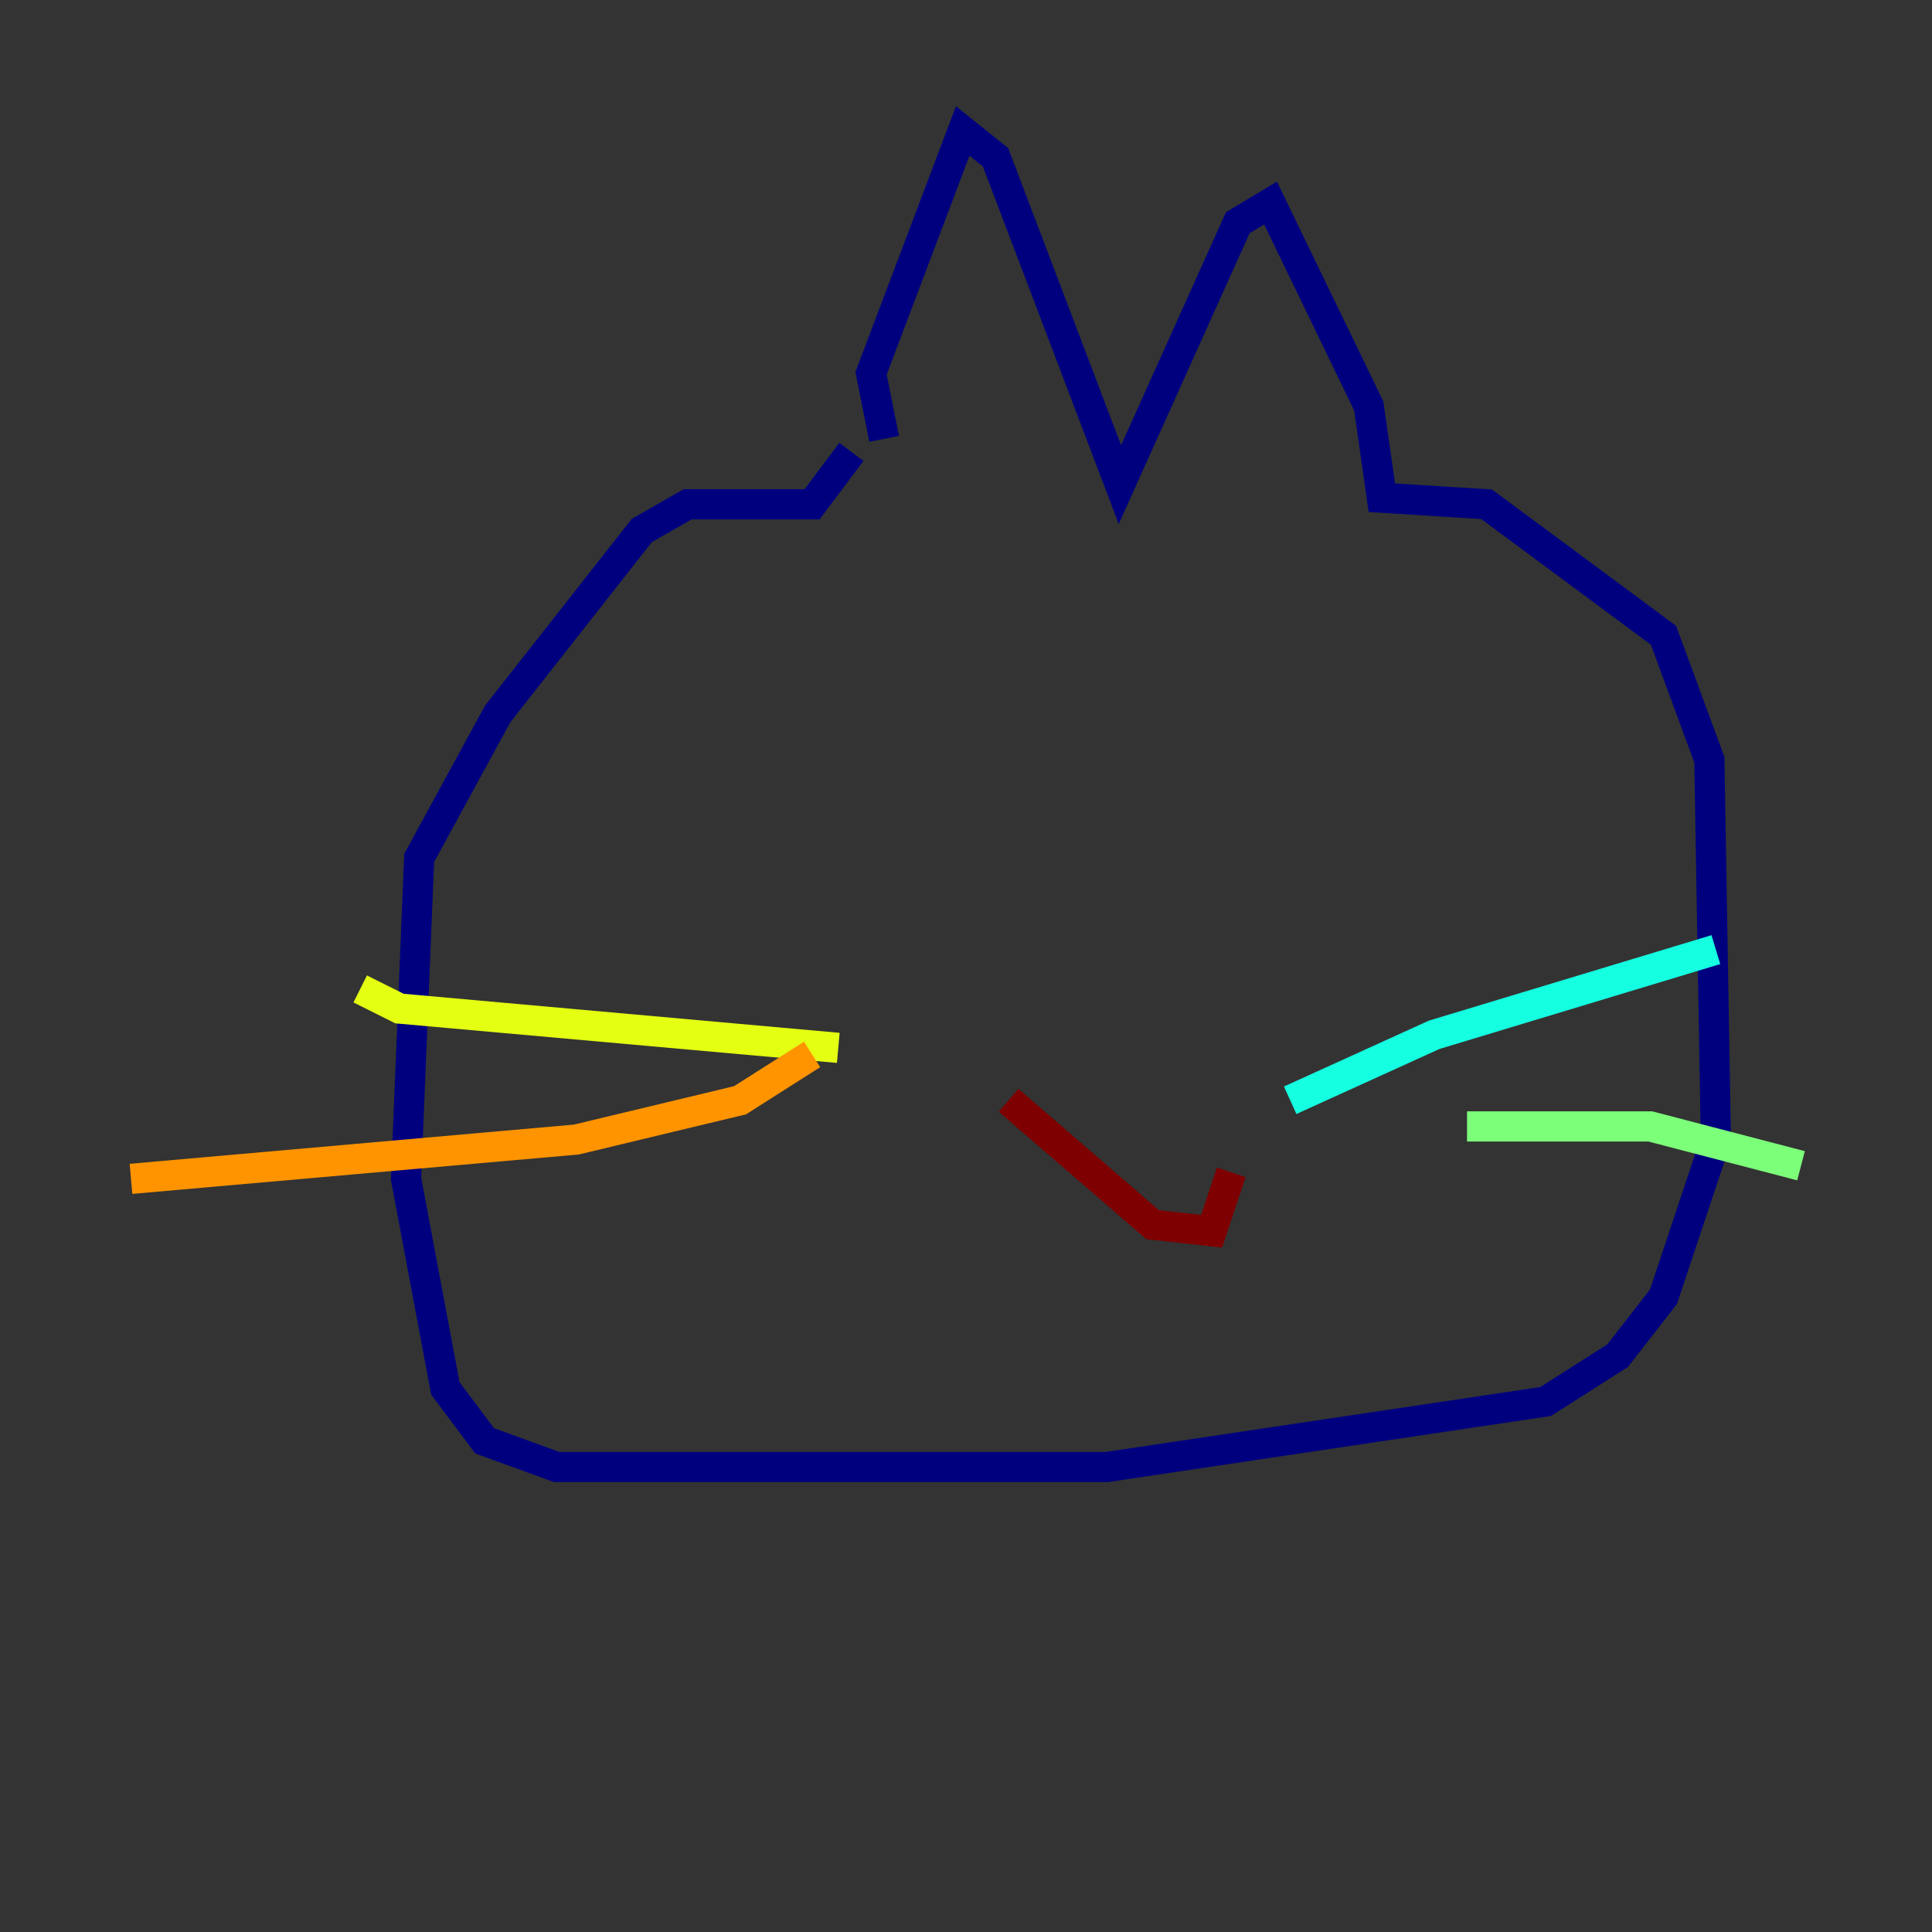 <?xml version="1.0" encoding="utf-8" ?>
<svg baseProfile="tiny" height="128" version="1.2" viewBox="0,0,128,128" width="128" xmlns="http://www.w3.org/2000/svg" xmlns:ev="http://www.w3.org/2001/xml-events" xmlns:xlink="http://www.w3.org/1999/xlink"><rect x="0" y="0" width="128" height="128" fill="#333333" stroke="none"/><defs /><polyline fill="none" points="58.576,29.071 57.709,24.732 63.783,8.678 65.953,10.414 74.197,32.108 82.007,14.752 84.176,13.451 90.685,26.902 91.552,32.976 98.495,33.41 110.21,42.088 113.248,50.332 113.681,75.498 110.21,85.912 107.173,89.817 102.4,92.854 73.329,97.193 36.881,97.193 32.108,95.458 29.505,91.986 26.902,78.102 27.77,56.841 32.976,47.295 42.522,35.146 45.559,33.41 53.803,33.41 56.407,29.939" stroke="#00007f" stroke-width="2" /><polyline fill="none" points="65.953,51.2 65.953,51.2" stroke="#0000ff" stroke-width="2" /><polyline fill="none" points="80.705,51.2 80.705,51.2" stroke="#0080ff" stroke-width="2" /><polyline fill="none" points="85.478,72.895 95.024,68.556 113.681,62.915" stroke="#15ffe1" stroke-width="2" /><polyline fill="none" points="97.193,74.63 109.342,74.63 119.322,77.234" stroke="#7cff79" stroke-width="2" /><polyline fill="none" points="55.539,69.424 26.468,66.82 23.864,65.519" stroke="#e4ff12" stroke-width="2" /><polyline fill="none" points="53.803,69.858 49.031,72.895 38.183,75.498 8.678,78.102" stroke="#ff9400" stroke-width="2" /><polyline fill="none" points="74.197,59.01 74.197,59.01" stroke="#ff1d00" stroke-width="2" /><polyline fill="none" points="66.82,72.895 76.366,81.139 80.271,81.573 81.573,77.668" stroke="#7f0000" stroke-width="2" /></svg>